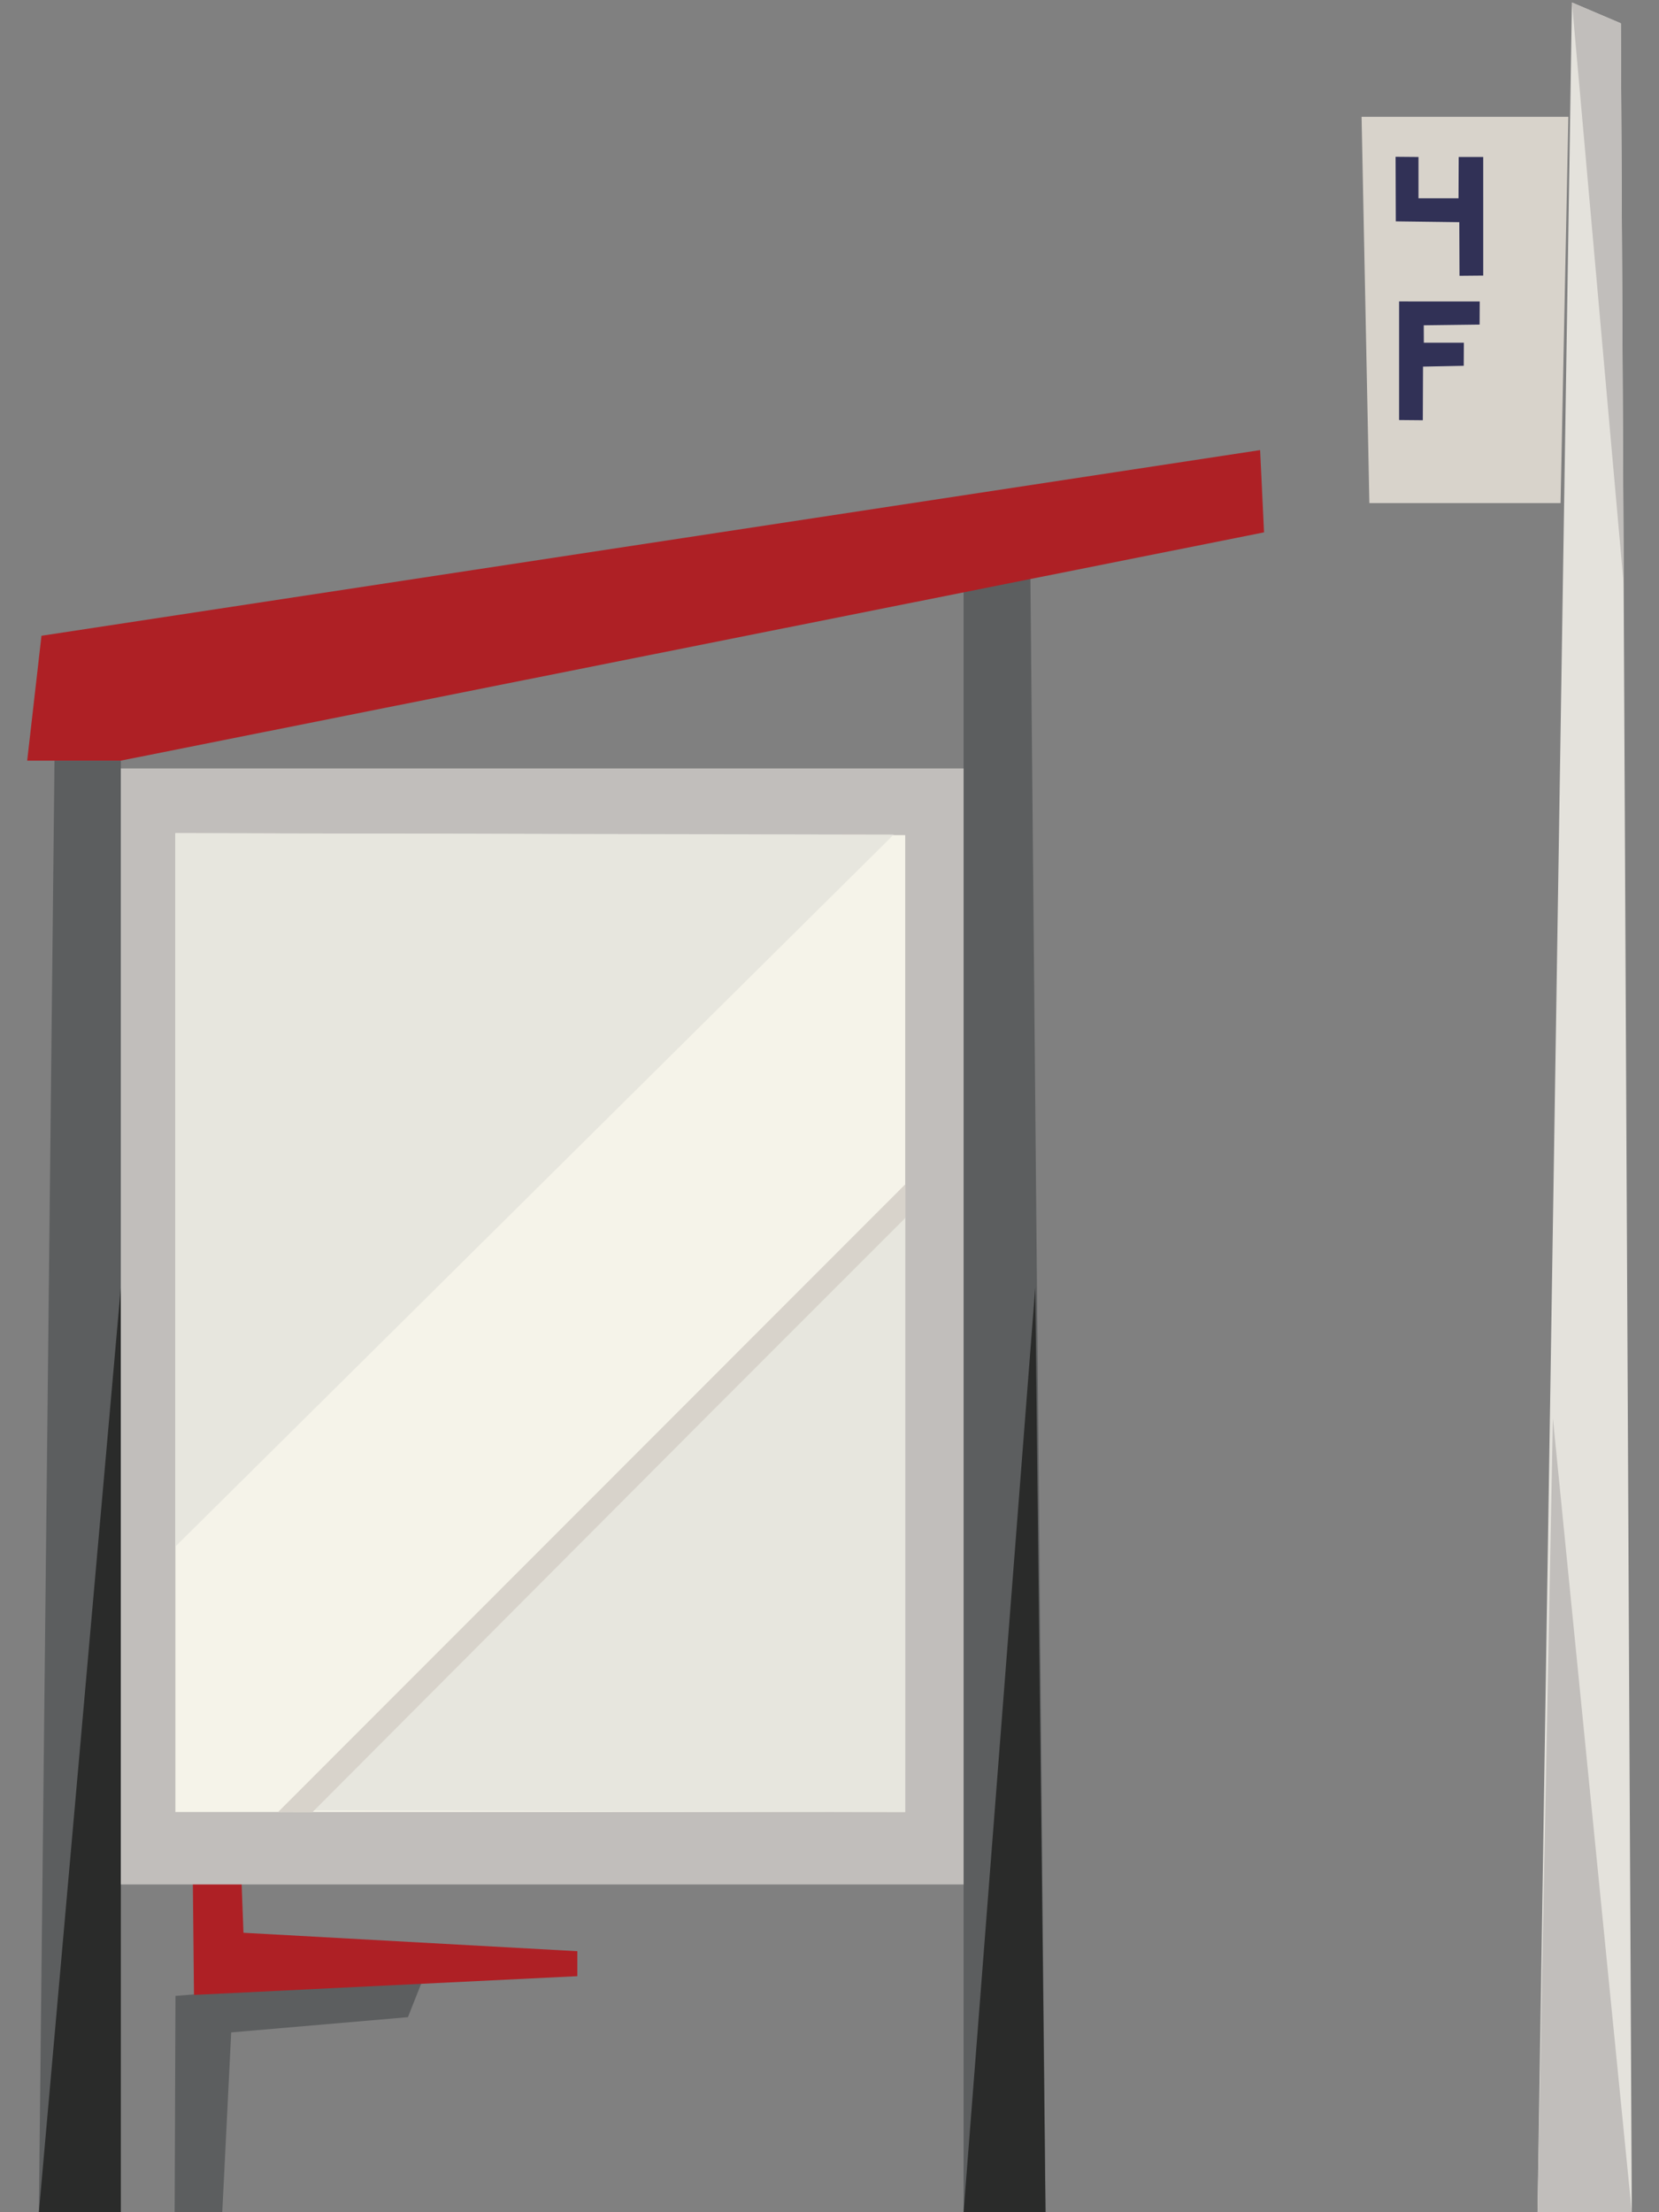 <?xml version="1.0" encoding="UTF-8" standalone="no"?>
<!DOCTYPE svg PUBLIC "-//W3C//DTD SVG 1.1//EN" "http://www.w3.org/Graphics/SVG/1.1/DTD/svg11.dtd">
<svg width="100%" height="100%" viewBox="0 0 270 360" version="1.1" xmlns="http://www.w3.org/2000/svg" xmlns:xlink="http://www.w3.org/1999/xlink" xml:space="preserve" xmlns:serif="http://www.serif.com/" style="fill-rule:evenodd;clip-rule:evenodd;stroke-linejoin:round;stroke-miterlimit:2;">
    <rect x="0" y="0" width="270" height="360" fill="#808080" stroke="none"/>
    <g id="transit-shelter-01-left" transform="matrix(0.635,0,0,0.635,-26.056,-66.72)">
        <g id="pole">
            <path d="M435.097,672L459.26,672L456.451,111.049L443.912,105.71L435.097,672Z" style="fill:rgb(228,226,220);fill-rule:nonzero;"/>
            <path d="M435.095,672L459.262,672L439.037,468.604L435.095,672Z" style="fill:rgb(193,190,187);fill-rule:nonzero;"/>
            <path d="M457.195,255.035L443.915,105.71L456.452,111.067L457.195,255.035Z" style="fill:rgb(193,190,187);fill-rule:nonzero;"/>
            <path d="M441,234L392,234L390,135L443,135L441,234Z" style="fill:rgb(216,211,203);fill-rule:nonzero;"/>
            <path d="M398.717,145.252L398.774,161.795L415.051,162.006L415.106,175.748L421.182,175.693L421.18,145.303L414.893,145.303L414.842,155.877L404.586,155.877L404.586,145.303L398.717,145.252Z" style="fill:rgb(49,49,86);fill-rule:nonzero;"/>
            <path d="M420.281,182.334L405.906,182.334L399.621,182.322L399.617,212.713L405.695,212.768L405.75,199.025L416.183,198.814L416.215,192.896L405.957,192.896L405.937,188.436L420.25,188.252L420.281,182.334Z" style="fill:rgb(49,49,86);fill-rule:nonzero;"/>
        </g>
        <g id="seat">
            <path d="M86.006,616.559L85.795,672L98,672L100.291,625.917L145.584,622.016L149.74,611.504L86.006,616.559Z" style="fill:rgb(92,94,95);fill-rule:nonzero;"/>
            <path d="M189,611.508L90.75,616.309L89.625,504.609L99.98,509.971L103.435,600.384L189,605.109L189,611.508Z" style="fill:rgb(174,32,37);fill-rule:nonzero;"/>
        </g>
        <g id="ad-panel">
            <path d="M55,300L51,672L72,672L72,300L55,300Z" style="fill:rgb(92,94,95);fill-rule:nonzero;"/>
            <path d="M288,240L288,672L309,672L305,240L288,240Z" style="fill:rgb(92,94,95);fill-rule:nonzero;"/>
            <path d="M288,672L309,672L306.367,435L288,672Z" style="fill:rgb(42,43,42);fill-rule:nonzero;"/>
            <path d="M51,672L72,672L72,435L51,672Z" style="fill:rgb(42,43,42);fill-rule:nonzero;"/>
            <rect x="72" y="302" width="216" height="286" style="fill:rgb(193,190,187);fill-rule:nonzero;"/>
            <path d="M85.988,318.602L85.988,569.436L273.039,569.436L273.039,319.093L85.988,318.602Z" style="fill:rgb(245,243,233);fill-rule:nonzero;"/>
            <path d="M270.101,318.947L85.989,501.408L85.989,318.602L270.101,318.947Z" style="fill:rgb(231,230,222);fill-rule:nonzero;"/>
            <path d="M273.039,569.437L273.049,416.938L115.5,569.044L273.039,569.437Z" style="fill:rgb(231,230,222);fill-rule:nonzero;"/>
            <path d="M121.111,569.478L224.116,466.143L273.039,417.221L273.039,408.585L112.305,569.445L121.111,569.478Z" style="fill:rgb(216,211,203);fill-rule:nonzero;"/>
        </g>
        <g id="roof">
            <path d="M51.662,268L48,300L72,300L365,241.5L364,220.418L51.662,268Z" style="fill:rgb(174,32,37);fill-rule:nonzero;"/>
        </g>
    </g>
</svg>
